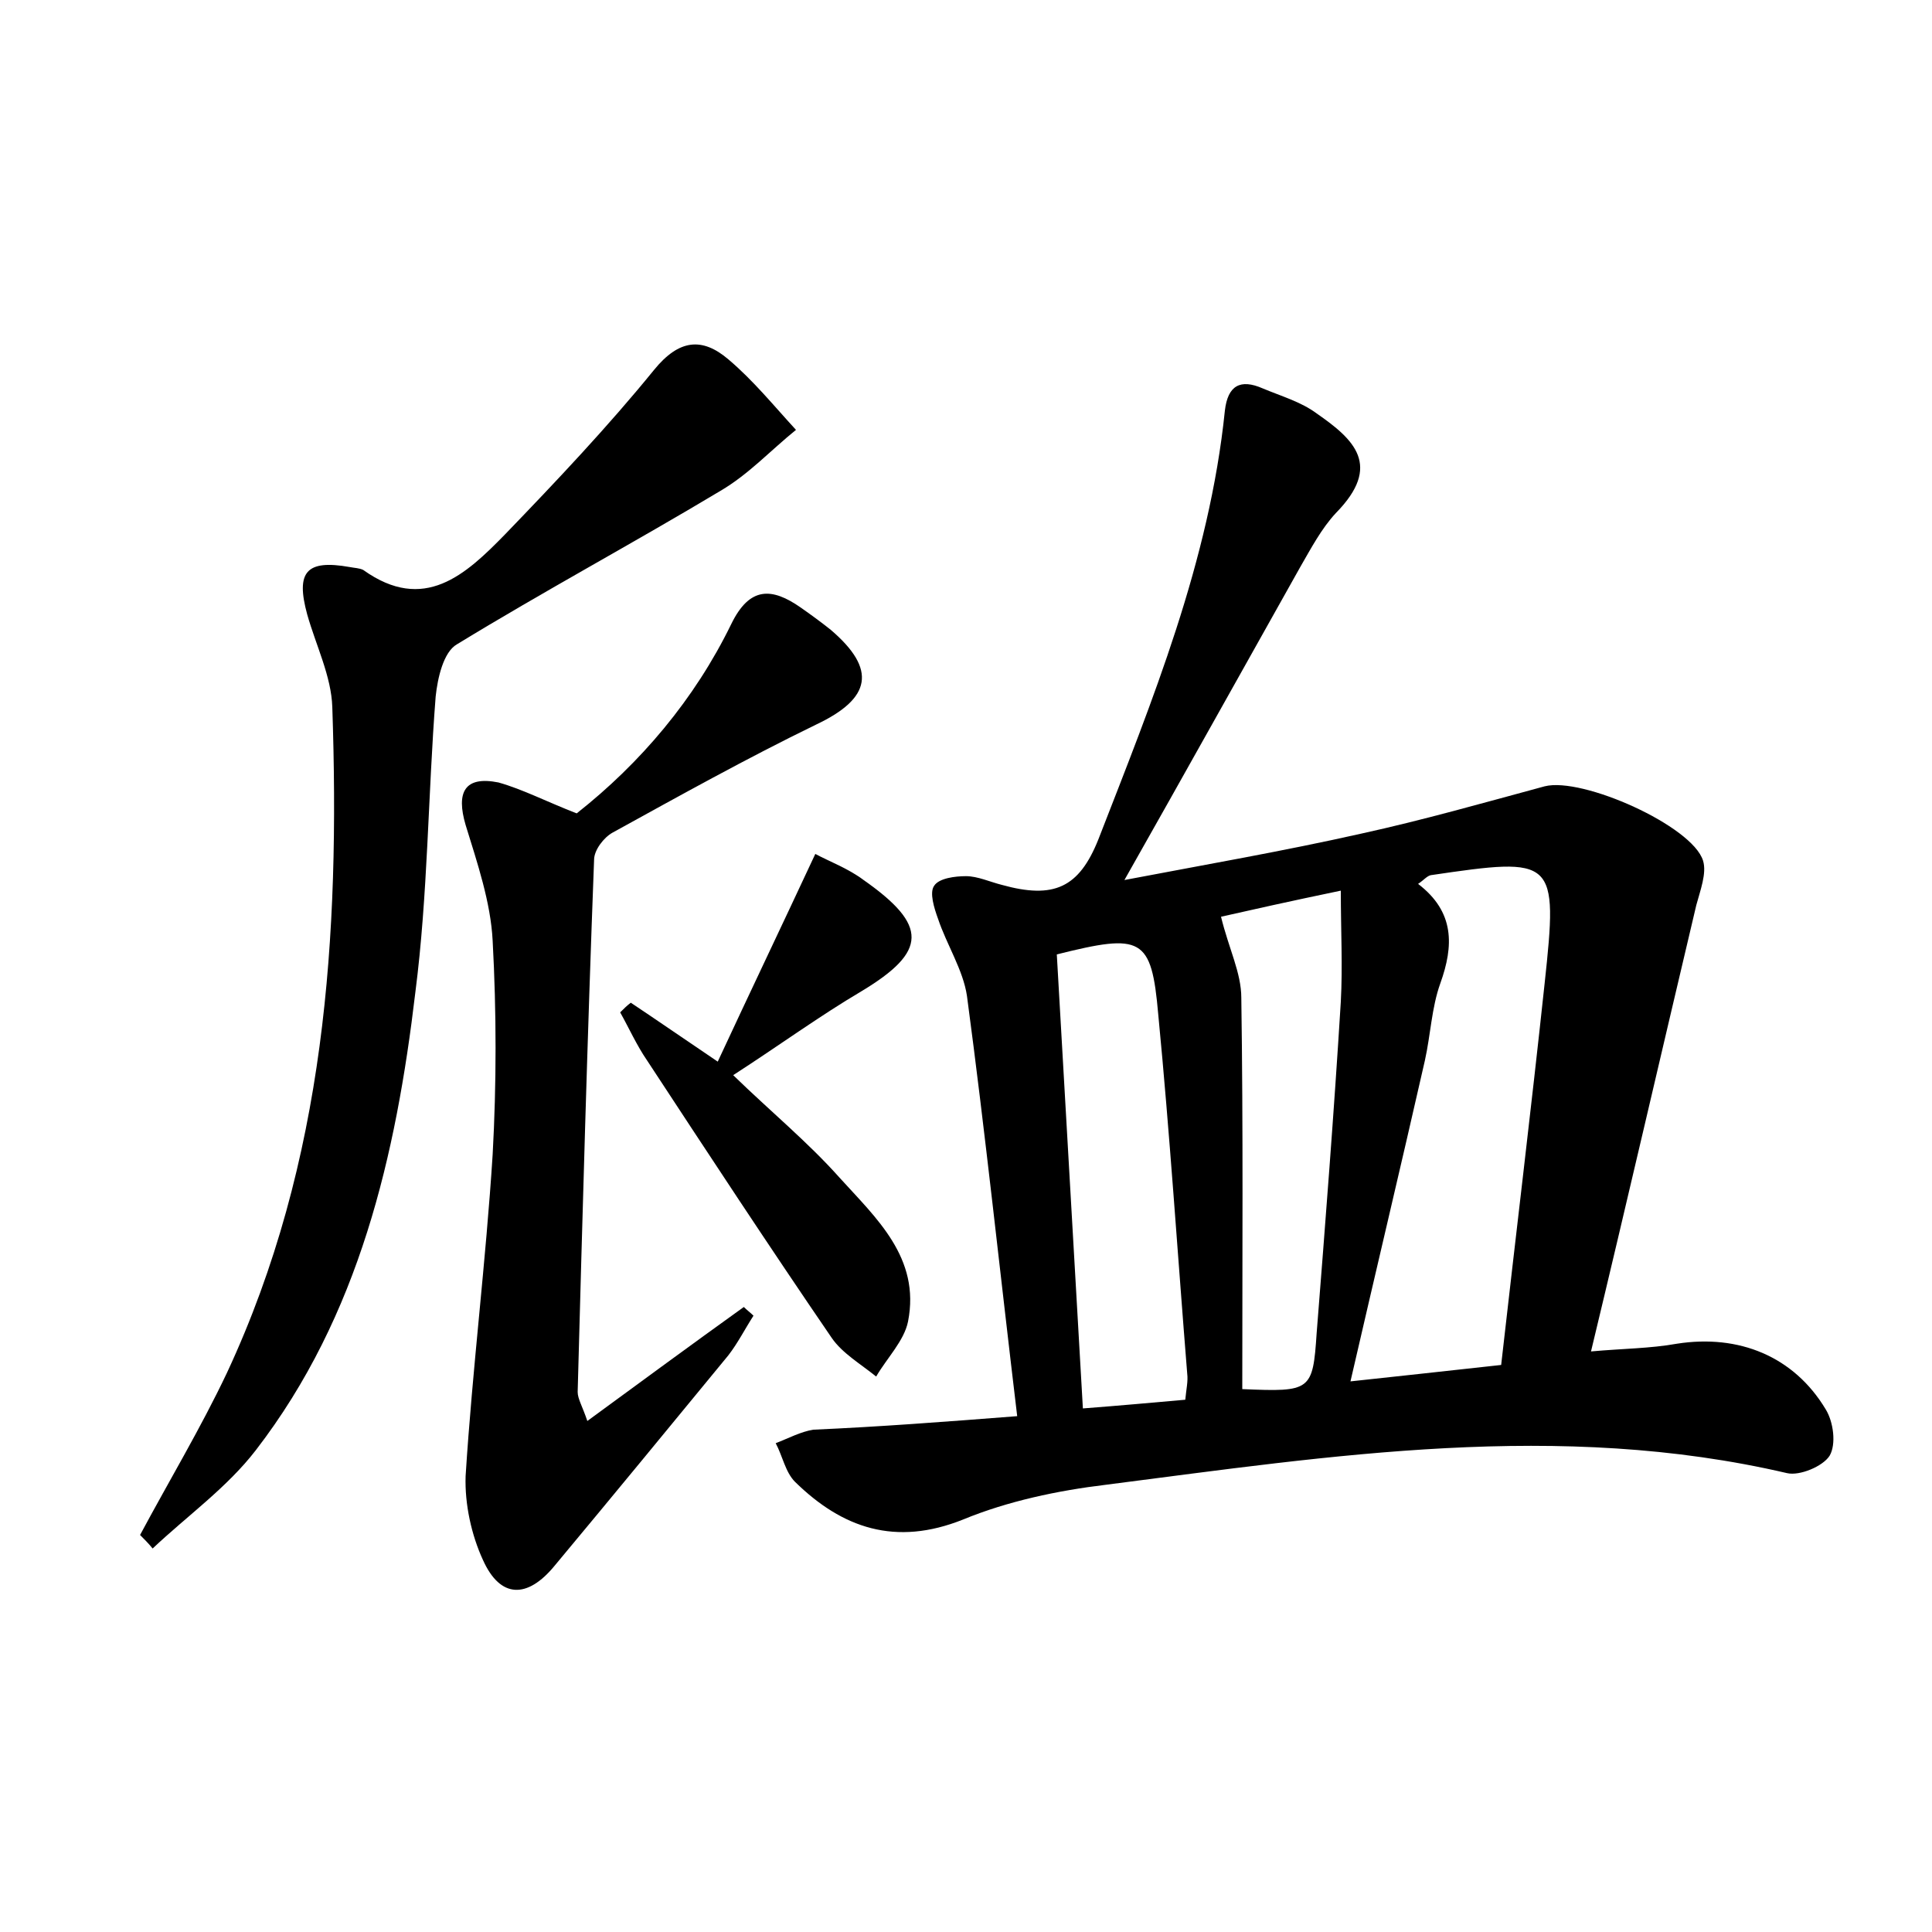 <?xml version="1.0" encoding="utf-8"?>
<!-- Generator: Adobe Illustrator 22.0.0, SVG Export Plug-In . SVG Version: 6.00 Build 0)  -->
<svg version="1.1" id="图层_1" xmlns="http://www.w3.org/2000/svg" xmlns:xlink="http://www.w3.org/1999/xlink" x="0px" y="0px"
	 viewBox="0 0 200 200" style="enable-background:new 0 0 200 200;" xml:space="preserve">
<style type="text/css">
	.st0{fill:#FFFFFF;}
</style>
<g>
	
	<path d="M105.3,146.6c-1.8-15-3.3-29.3-5.2-43.5c-0.4-2.7-2.1-5.3-3-8c-0.4-1.1-0.9-2.7-0.4-3.4c0.5-0.8,2.2-1,3.3-1
		c1.2,0,2.5,0.6,3.7,0.9c5.4,1.5,8,0.3,10-4.7c5.6-14.4,11.5-28.8,13.1-44.4c0.3-2.6,1.6-3.3,3.9-2.3c1.9,0.8,4,1.4,5.6,2.6
		c3.9,2.7,6.8,5.4,2,10.3c-1.5,1.6-2.6,3.7-3.7,5.6c-5.9,10.5-11.8,21.1-18.2,32.4c8.4-1.6,16.5-3,24.5-4.8c6.4-1.4,12.7-3.2,19-4.9
		c3.9-1,15.3,4.1,16.4,7.7c0.4,1.3-0.3,3.1-0.7,4.6c-3.6,15.2-7.1,30.4-10.9,46.2c3.3-0.3,6.1-0.3,8.9-0.8c6.4-1,12.1,1.3,15.4,6.8
		c0.8,1.3,1.1,3.6,0.4,4.8c-0.7,1.1-3.1,2.1-4.4,1.8c-23.6-5.5-47.1-1.8-70.5,1.2c-5,0.6-10.2,1.7-14.8,3.6
		c-7,2.8-12.5,0.9-17.4-3.9c-1-1-1.3-2.7-2-4c1.3-0.5,2.6-1.2,3.9-1.4C91,147.7,97.6,147.2,105.3,146.6z M155.4,141.3
		c1.5-13.3,3.1-26.4,4.5-39.5c1.4-13,1.1-13.1-11.8-11.2c-0.4,0.1-0.7,0.5-1.3,0.9c3.8,2.9,3.7,6.4,2.3,10.3c-0.9,2.5-1,5.3-1.6,8
		c-2.5,11-5.1,21.9-7.7,33.2C144.4,142.5,149.1,142,155.4,141.3z M109.4,98.8c0.9,15.8,1.8,31.3,2.7,47c3.9-0.3,7.2-0.6,10.6-0.9
		c0.1-1.1,0.3-1.9,0.2-2.7c-1-12.4-1.8-24.8-3-37.2C119.2,97,118.2,96.6,109.4,98.8z M128.6,143.8c7.1,0.3,7.3,0.2,7.7-5.8
		c0.9-11.4,1.8-22.9,2.5-34.3c0.2-3.7,0-7.4,0-11.5c-5.3,1.1-9.3,2-12.4,2.7c0.8,3.3,2.1,5.8,2.1,8.4
		C128.7,116.8,128.6,130.3,128.6,143.8z"/>
	<path d="M14.5,158.9c3-5.6,6.3-11.1,9-16.8c10.2-21.9,11.7-45.2,10.9-68.9c-0.1-3.2-1.7-6.4-2.6-9.6c-1.2-4.4-0.1-5.7,4.4-4.9
		c0.5,0.1,1,0.1,1.4,0.3c6.3,4.5,10.6,0.5,14.7-3.7c5.3-5.5,10.6-11.1,15.4-17c2.6-3.2,5-3.4,7.7-1.1c2.6,2.2,4.7,4.8,7,7.3
		c-2.6,2.1-4.9,4.6-7.8,6.3c-9,5.4-18.3,10.4-27.3,15.9c-1.4,0.8-2,3.5-2.2,5.4c-0.8,10.2-0.8,20.5-2.1,30.6
		c-2,16.9-5.8,33.5-16.5,47.4c-3,3.9-7.1,6.8-10.7,10.2C15.4,159.8,14.9,159.3,14.5,158.9z"/>
	<path d="M59.7,84.2c6.6-5.2,12.2-11.8,16-19.6c1.9-3.9,4.2-3.8,7.2-1.7c1,0.7,2.1,1.5,3.1,2.3c4.8,4.1,4.2,7.1-1.5,9.8
		c-7.2,3.5-14.2,7.4-21.1,11.2c-0.9,0.5-1.9,1.8-1.9,2.8c-0.7,18.4-1.2,36.7-1.7,55.1c0,0.7,0.5,1.5,1,3c5.6-4.1,10.9-8,16.2-11.8
		c0.3,0.3,0.7,0.6,1,0.9c-0.9,1.4-1.6,2.8-2.6,4.1c-6,7.3-12,14.6-18,21.8c-2.8,3.4-5.6,3.4-7.4-0.6c-1.2-2.6-1.9-5.8-1.8-8.7
		c0.7-11.1,2.1-22.2,2.8-33.3c0.4-7.3,0.4-14.7,0-22.1c-0.2-4-1.6-8.1-2.8-12c-1-3.4-0.1-5.1,3.4-4.4C54.1,81.7,56.6,83,59.7,84.2z"
		/>
	<path d="M65.3,103.8c2.7,1.8,5.3,3.6,9,6.1c3.3-7.1,6.6-14,10.1-21.5c1.5,0.8,3.4,1.5,5,2.7c6.7,4.7,6.6,7.4-0.2,11.5
		c-4.4,2.6-8.5,5.6-13.3,8.7c3.8,3.7,7.7,6.9,11,10.6c3.8,4.2,8.4,8.3,7.1,14.9c-0.4,2-2.2,3.8-3.3,5.7c-1.6-1.3-3.5-2.4-4.6-4
		c-6.5-9.5-12.8-19.1-19.1-28.7c-1.1-1.6-1.9-3.4-2.8-5C64.6,104.4,64.9,104.1,65.3,103.8z"/>
	
	
	
</g>
</svg>
